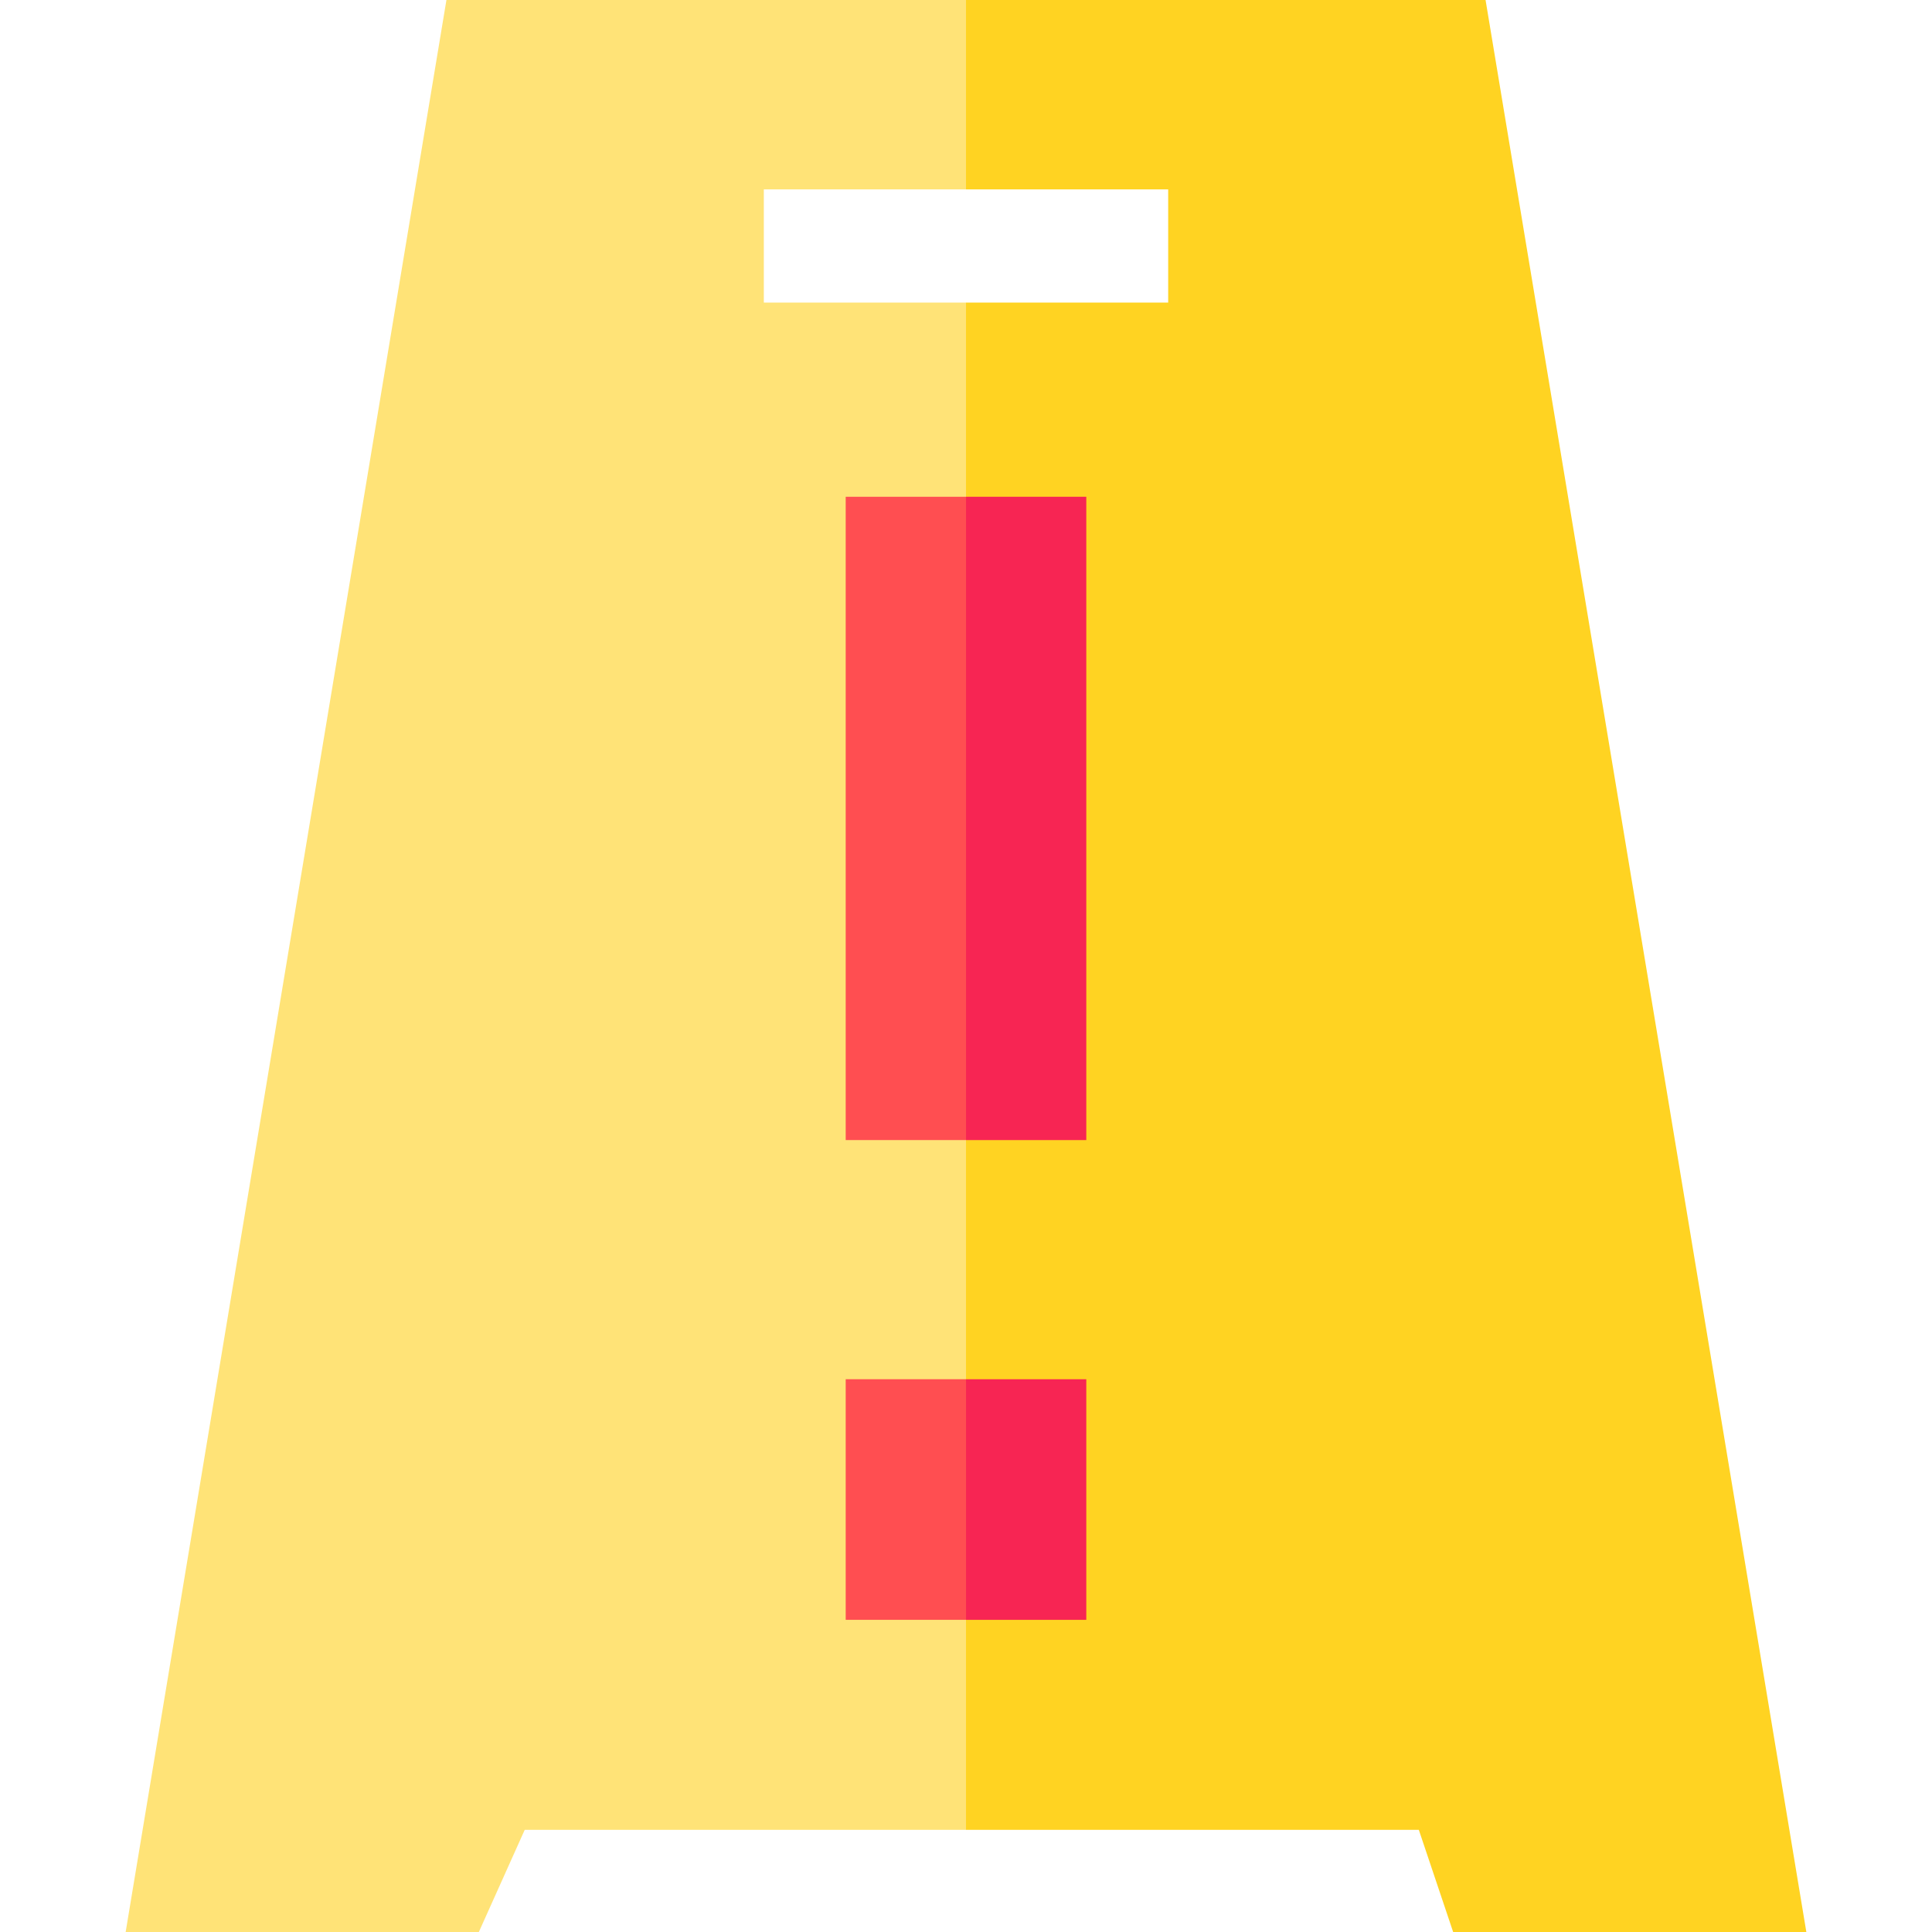 <svg id="Capa_1" enable-background="new 0 0 512 512" height="512" viewBox="0 0 512 512" width="512" xmlns="http://www.w3.org/2000/svg"><g><g><path d="m478.7 512h-93.6l-9.1-27.08h-120l-69.128-268.028 69.128-136.702h53.58v-30h-53.58l-31.879-26.084 31.879-24.106h137.69z" fill="#ffd322"/><path d="m202.42 50.19v30h53.58v404.73h-116.94l-12.16 27.08h-93.6l85.01-512h137.69v50.19z" fill="#ffe377"/></g><g><g><path d="m287.88 131.65v170.48h-31.87l-15.945-87.708 15.945-82.772z" fill="#f72553"/><path d="m224.12 131.65h31.89v170.48h-31.89z" fill="#ff4e51"/></g><g><path d="m287.88 365.51v63.76h-31.87l-15.945-31.88 15.945-31.88z" fill="#f72553"/><path d="m224.12 365.51h31.89v63.76h-31.89z" fill="#ff4e51"/></g></g></g></svg>